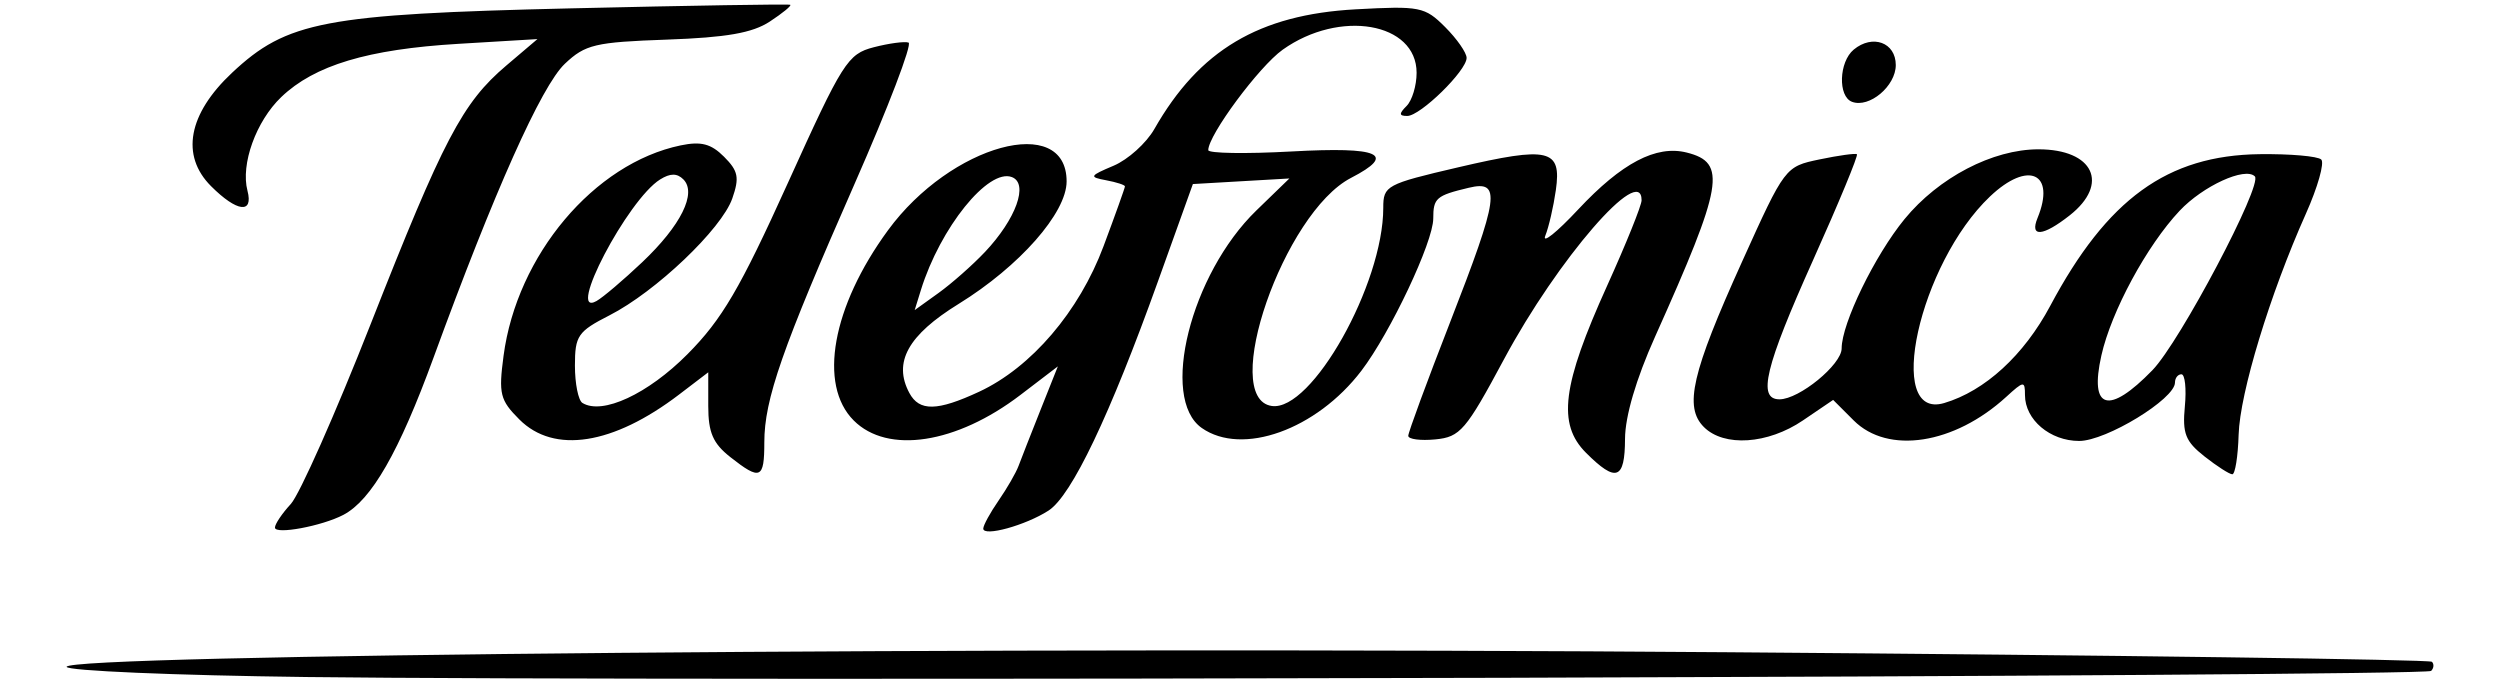 <svg xmlns="http://www.w3.org/2000/svg" height="82" width="300"><path class="logotext" d="M36.743 81.242c-15.812-.197-28.75-.747-28.75-1.223 0-1.46 110.83-2.43 199.42-1.75 46.154.354 84.142.87 84.417 1.145.275.275.232.768-.096 1.096-.676.677-211 1.28-254.99.732zm-3.75-17.933c0-.422.857-1.695 1.904-2.83 1.047-1.136 5.355-10.84 9.573-21.564 8.745-22.236 11.023-26.58 16.272-31.038l3.75-3.186-9.5.57c-10.863.65-17.26 2.572-21.24 6.385-3.028 2.9-4.888 8.06-4.055 11.244.734 2.807-1.265 2.555-4.368-.548-3.676-3.674-2.755-8.66 2.51-13.603C34.43 2.555 38.916 1.7 68.494 1.003 82.793.666 94.645.472 94.83.574c.186.1-.918 1.005-2.452 2.012C90.29 3.956 87.186 4.5 80.04 4.753c-8.633.304-9.806.582-12.258 2.9-2.814 2.66-8.49 15.36-15.758 35.263-4.133 11.316-7.453 17.104-10.82 18.868-2.578 1.35-8.21 2.396-8.21 1.525zm85 .118c0-.387.827-1.9 1.837-3.36s2.088-3.328 2.395-4.153c.306-.825 1.493-3.85 2.638-6.725l2.08-5.224-4.498 3.434c-7.687 5.868-15.93 7.13-19.997 3.06-4.29-4.288-2.6-13.663 4.113-22.83 7.533-10.287 21.433-14.087 21.433-5.86 0 3.776-5.656 10.194-12.953 14.697-6.088 3.757-7.888 7.008-5.92 10.688 1.197 2.233 3.34 2.196 8.373-.145 6.258-2.91 12.005-9.632 14.932-17.464 1.412-3.778 2.568-7.01 2.568-7.18 0-.17-1.013-.5-2.25-.732-2.082-.39-2.015-.52.89-1.747 1.725-.73 3.926-2.71 4.888-4.4 5.392-9.463 12.563-13.73 24.146-14.366 7.74-.424 8.31-.31 10.75 2.128 1.417 1.417 2.576 3.08 2.576 3.7 0 1.54-5.548 6.967-7.123 6.967-.994 0-1.01-.267-.078-1.2.66-.66 1.2-2.45 1.2-3.977 0-6.05-9.233-7.642-16.072-2.772-2.835 2.02-8.928 10.242-8.928 12.05 0 .39 4.5.462 10 .16 10.613-.586 12.647.32 7.132 3.17-8.07 4.175-15.814 26.472-9.505 27.372 4.778.682 13.373-14.6 13.373-23.78 0-2.658.343-2.844 9-4.862 10.903-2.544 12.412-2.19 11.71 2.738-.282 1.98-.85 4.443-1.265 5.472-.414 1.03 1.36-.386 3.94-3.145 5.23-5.59 9.36-7.757 13.03-6.836 4.84 1.215 4.388 3.843-3.804 22.11-2.28 5.087-3.59 9.548-3.6 12.25-.013 4.903-1.07 5.28-4.678 1.675-3.464-3.465-2.878-8.1 2.533-20.057 2.273-5.023 4.133-9.636 4.133-10.25 0-4.56-10.08 7.082-16.5 19.057-4.592 8.564-5.266 9.35-8.25 9.638-1.788.172-3.25-.022-3.25-.43 0-.41 2.25-6.52 5-13.576 5.913-15.175 6.185-17.13 2.25-16.188-3.902.932-4.25 1.235-4.25 3.69-.002 2.81-5.147 13.706-8.628 18.27-5.394 7.07-14.297 10.263-19.15 6.864-5.073-3.553-1.332-18.462 6.55-26.102l3.962-3.84-5.79.334-5.79.335-4.185 11.665c-5.786 16.124-10.37 25.73-13.133 27.517-2.74 1.772-7.838 3.178-7.838 2.16zm.186-33.17c3.747-3.965 5.285-8.224 3.25-9.005-2.834-1.088-8.605 6.078-10.924 13.562l-.743 2.4 2.865-2.058c1.575-1.133 4.074-3.338 5.55-4.9zM87.626 54.84c-2.07-1.63-2.635-2.94-2.635-6.12v-4.045l-3.5 2.67c-7.928 6.046-15.006 7.152-19.164 2.994-2.324-2.323-2.508-3.066-1.9-7.645 1.6-12.074 10.87-23.087 21.25-25.248 2.455-.51 3.647-.2 5.21 1.364 1.706 1.707 1.863 2.498.99 5-1.278 3.67-9.19 11.2-14.744 14.032-3.792 1.935-4.142 2.444-4.142 6.034 0 2.156.404 4.17.898 4.475 2.385 1.475 7.863-1.068 12.617-5.858 4.136-4.167 6.294-7.848 12.03-20.518C101.12 7.43 101.72 6.484 104.85 5.67c1.83-.473 3.708-.725 4.176-.56.468.168-2.45 7.8-6.482 16.964-8.69 19.742-10.826 25.862-10.826 31.01 0 4.405-.47 4.607-4.093 1.758zM77.07 31.462c4.642-4.4 6.576-8.295 4.932-9.938-.753-.753-1.57-.75-2.787.01-3.905 2.437-11.357 16.674-7.64 14.593.768-.43 3.24-2.53 5.495-4.665zM264.54 54.77c-2.29-1.802-2.667-2.76-2.358-6 .202-2.12.018-3.856-.41-3.856-.426 0-.775.447-.775.994 0 1.97-8.265 7.006-11.495 7.006-3.492 0-6.505-2.548-6.505-5.503 0-1.73-.14-1.717-2.25.213-6.24 5.707-14.196 6.936-18.305 2.828l-2.464-2.463-3.63 2.464c-4.212 2.86-9.465 3.208-11.882.79-2.403-2.403-1.466-6.464 4.58-19.838 5.144-11.383 5.167-11.413 9.304-12.277 2.28-.476 4.297-.756 4.48-.62.184.133-2.178 5.84-5.25 12.68-5.78 12.874-6.71 16.73-4.043 16.73 2.37 0 7.46-4.166 7.46-6.106 0-2.987 3.974-11.158 7.547-15.52 4.092-4.992 10.58-8.375 16.068-8.375 6.61 0 8.567 4.138 3.75 7.927-3.22 2.533-4.823 2.666-3.86.323 2.224-5.423-1.115-6.943-5.698-2.593-8.503 8.072-12.682 26.918-5.497 24.79 4.885-1.446 9.564-5.735 12.722-11.662 6.84-12.836 14.055-18.062 25.127-18.202 3.664-.046 6.992.244 7.396.645.404.4-.426 3.326-1.844 6.5-4.316 9.655-7.922 21.503-8.072 26.517-.078 2.613-.42 4.752-.757 4.752-.338 0-1.84-.963-3.34-2.143zm-6.246-10.35c3.296-3.393 13.268-22.273 12.285-23.256-1.167-1.166-6.22 1.148-9.03 4.134-3.933 4.182-8.194 12.062-9.383 17.357-1.463 6.512.867 7.183 6.128 1.766zm-36.05-32.202c-1.71-.644-1.577-4.787.202-6.264 2.264-1.878 5.048-.856 5.048 1.852 0 2.522-3.176 5.192-5.25 4.412z"/></svg>